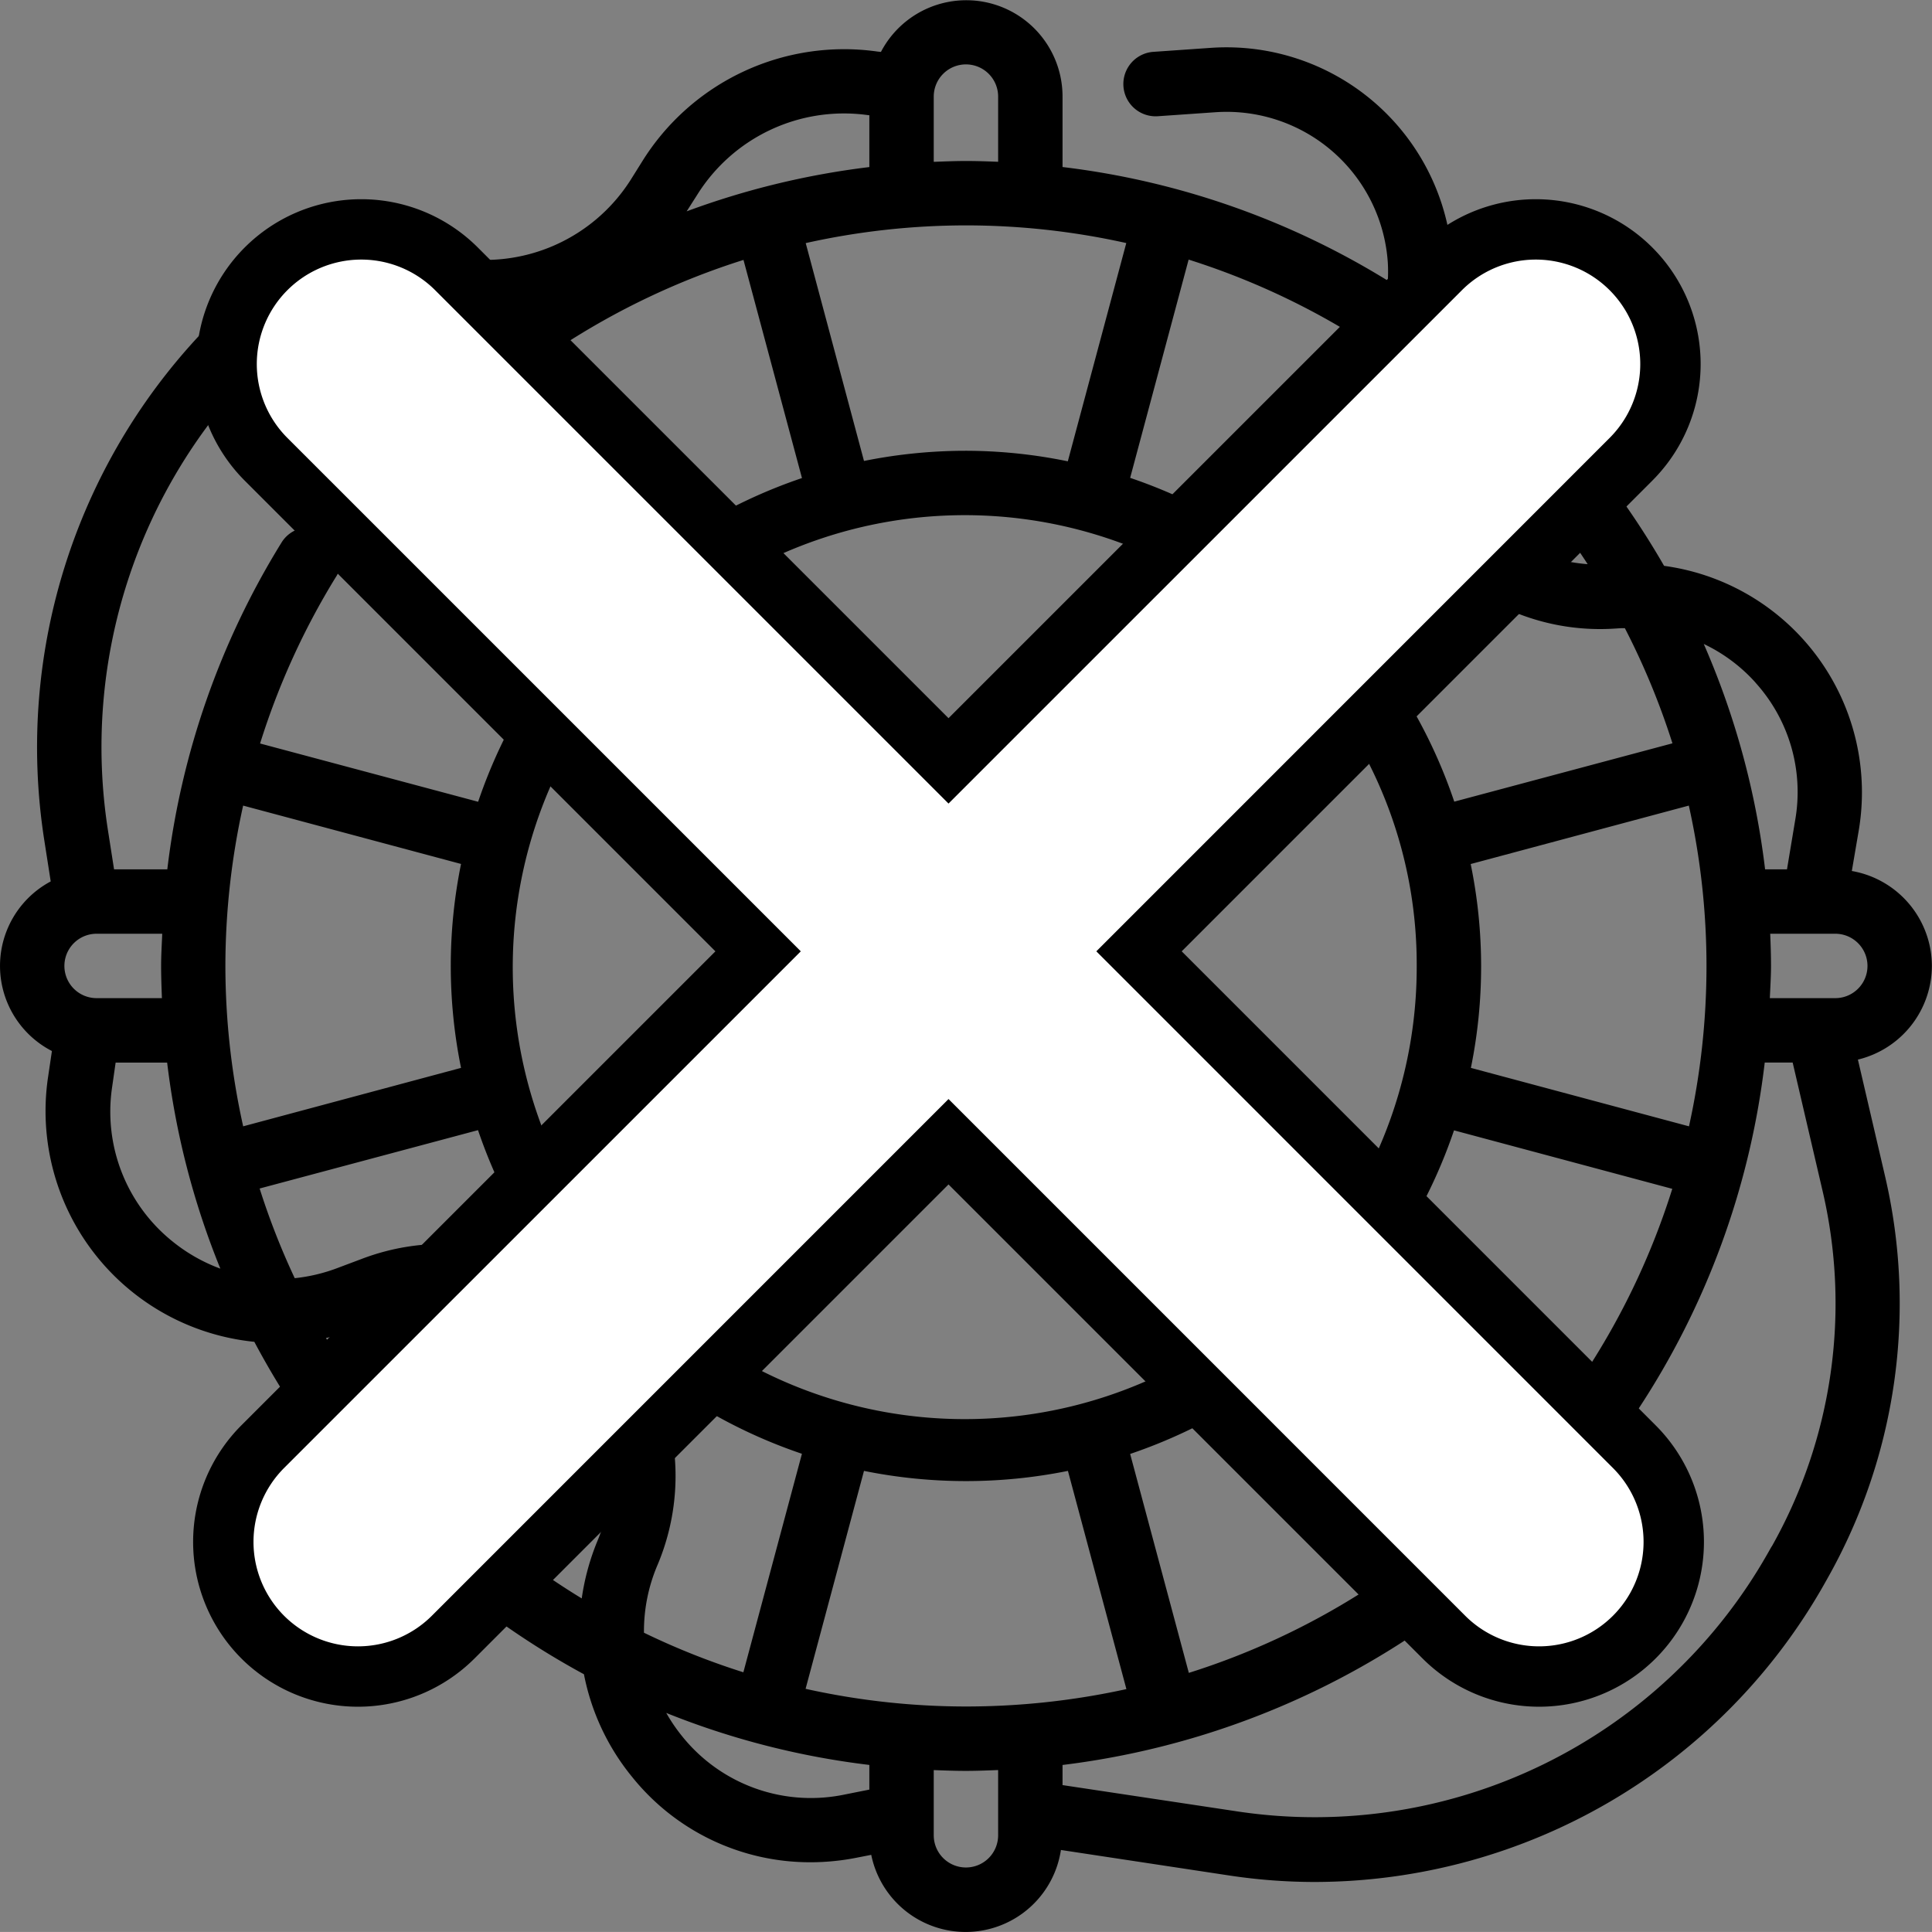 <svg xmlns="http://www.w3.org/2000/svg" viewBox="0 0 480.03 480.02"><rect x="0" y="0" width="480.03" height="480.02" fill="#808080" stroke="none"/><defs><style>.cls-1{fill:#fff;stroke:#000;stroke-miterlimit:10;stroke-width:15px;}</style></defs><title>Element 2</title><g id="Ebene_2" data-name="Ebene 2"><g id="Ebene_1-2" data-name="Ebene 1"><g id="Outline"><path d="M480,240a24,24,0,0,0-19.89-23.59l1.69-9.9a56.8,56.8,0,0,0-46.34-65.61c-.67-.12-1.35-.22-2-.31A201.26,201.26,0,0,0,359.86,80l.62-4.8A56.22,56.22,0,0,0,301,11.88l-14.4,1a8,8,0,1,0,1.06,16l14.4-1a40.15,40.15,0,0,1,42.76,37.36,39.74,39.74,0,0,1,0,4.5A198.79,198.79,0,0,0,264,41.5V24A23.92,23.92,0,0,0,218.88,12.9l-.85-.09A59.07,59.07,0,0,0,159.63,40l-2.74,4.38a42.88,42.88,0,0,1-47,18.87L109,63A57,57,0,0,0,54.43,78.3L53,79.75a149.94,149.94,0,0,0-42,129L12.6,219a23.79,23.79,0,0,0,.3,42.14l-1,6.75a57.61,57.61,0,0,0,48.84,65.2c.82.12,1.63.22,2.45.3a201.39,201.39,0,0,0,81.9,82.6,57.58,57.58,0,0,0,12,25.55,56.66,56.66,0,0,0,44.18,21.16A59,59,0,0,0,213,461.54l3.47-.68a23.94,23.94,0,0,0,47.13-1.21L305.5,466a141.94,141.94,0,0,0,21.3,1.6A145.69,145.69,0,0,0,453.2,393.7l.9-1.6a139,139,0,0,0,14.25-99.92l-6.73-28.91A24,24,0,0,0,480,240Zm-43.84-70.4a40.5,40.5,0,0,1,9.87,34.22L444,216h-5.44a198.68,198.68,0,0,0-15.24-56A40.82,40.82,0,0,1,436.19,169.61ZM424,240a184.76,184.76,0,0,1-4.35,39.85l-54.19-14.52a126.12,126.12,0,0,0-.05-50.65l54.2-14.52A183.47,183.47,0,0,1,424,240ZM327.4,170A110.74,110.74,0,0,1,352,240a112.3,112.3,0,1,1-46.3-90.56,8,8,0,0,0,9.72-12.71l-.31-.23a128,128,0,0,0-34.31-17.77l14.53-54.23a183.49,183.49,0,0,1,47.41,22.91L342,93.18a56,56,0,0,0,59.2,63l1.6-.1h.92a183.9,183.9,0,0,1,11.82,28.61l-54.21,14.49A127.61,127.61,0,0,0,339.88,160a8,8,0,0,0-12.48,10h0ZM240,424a184.09,184.09,0,0,1-39.84-4.39l14.51-54.15a127.87,127.87,0,0,0,50.67,0l14.53,54.22A186.25,186.25,0,0,1,240,424ZM163.3,389a56.85,56.85,0,0,0-1.6-48,127.63,127.63,0,0,0,37.55,20.21L184.7,415.5A182.65,182.65,0,0,1,160,405.67,41.92,41.92,0,0,1,163.3,389ZM56,240a184.73,184.73,0,0,1,4.41-39.84l54.14,14.5a127.13,127.13,0,0,0,0,50.67L60.42,279.85A184.09,184.09,0,0,1,56,240Zm8.51,55.3,54.26-14.5a127.8,127.8,0,0,0,18.4,35.09,56.87,56.87,0,0,0-47.37-3.07l-6.12,2.3a42.18,42.18,0,0,1-10.45,2.46,181.73,181.73,0,0,1-8.72-22.28ZM240,56a183.47,183.47,0,0,1,39.84,4.39l-14.53,54.23A126.49,126.49,0,0,0,240,112a128.24,128.24,0,0,0-25.33,2.53L200.19,60.4A183.47,183.47,0,0,1,240,56Zm154.45,84.17a39.82,39.82,0,0,1-36.86-41.6A185.51,185.51,0,0,1,394.48,140.18ZM240,16a8,8,0,0,1,8,8v16.2c-2.65-.11-5.32-.2-8-.2s-5.33.11-8,.21V24A8,8,0,0,1,240,16ZM173.22,48.42a43,43,0,0,1,42.55-19.8H216V41.51a199.25,199.25,0,0,0-45.39,11ZM64.29,91.06l1.45-1.44a41.1,41.1,0,0,1,39.41-11.11l.92.23a59.39,59.39,0,0,0,13.67,1.6,199.67,199.67,0,0,0-30.11,27.93,8,8,0,0,0,12,10.55,184.25,184.25,0,0,1,83.1-54.24l14.53,54.2a128.45,128.45,0,0,0-80.46,80.43L64.62,184.73a183.35,183.35,0,0,1,18.77-41.26,8,8,0,1,0-13.29-8.91l-.31.5A199.18,199.18,0,0,0,41.57,216H28.34l-1.53-9.78A133.93,133.93,0,0,1,64.29,91.06ZM40.23,248H24a8,8,0,1,1,0-16H40.31c-.11,2.66-.28,5.33-.28,8S40.13,245.35,40.23,248ZM43,308.56a41.33,41.33,0,0,1-15.15-38.4l.88-6.15h12.8a198.36,198.36,0,0,0,13.22,51.2A41.89,41.89,0,0,1,43,308.56ZM81,332.45a59.27,59.27,0,0,0,8.27-2.4l6.11-2.3a41.67,41.67,0,0,1,53.11,55,59.49,59.49,0,0,0-3.95,14.4A185.35,185.35,0,0,1,81,332.45ZM209.93,445.86a41,41,0,0,1-40.39-14.4,42.39,42.39,0,0,1-4-5.86A198.48,198.48,0,0,0,216,438.52v6.13ZM240,464a8,8,0,0,1-8-8v-16.2c2.66.1,5.32.2,8,.2s5.34-.11,8-.21V456A8,8,0,0,1,240,464Zm200.18-79.75-.91,1.6a129.37,129.37,0,0,1-131.36,64.29L264,443.53v-5a200.89,200.89,0,0,0,122-61.82,8,8,0,1,0-11.68-10.93h0a182.83,182.83,0,0,1-78.94,49.87l-14.58-54.4a128.46,128.46,0,0,0,80.47-80.4l54.23,14.53a183.23,183.23,0,0,1-22.12,46.4,8,8,0,1,0,13.33,8.85A198.72,198.72,0,0,0,438.47,264h6.94l7.41,31.8a122.92,122.92,0,0,1-12.61,88.45ZM456,248H439.74c.11-2.67.29-5.32.29-8s-.09-5.35-.2-8H456a8,8,0,0,1,0,16Z"/></g><path class="cls-1" d="M406.06,359.44,283,236.37,405.24,114.11a33.44,33.44,0,0,0,0-47.31h0a33.44,33.44,0,0,0-47.31,0L235.67,189.05,113.42,66.8a33.45,33.45,0,0,0-47.32,0h0a33.46,33.46,0,0,0,0,47.31L188.36,236.37,65.28,359.44a33.47,33.47,0,0,0,0,47.32h0a33.47,33.47,0,0,0,47.32,0L235.67,283.68,358.75,406.76a33.46,33.46,0,0,0,47.31,0h0A33.45,33.45,0,0,0,406.06,359.44Z"/></g></g></svg>